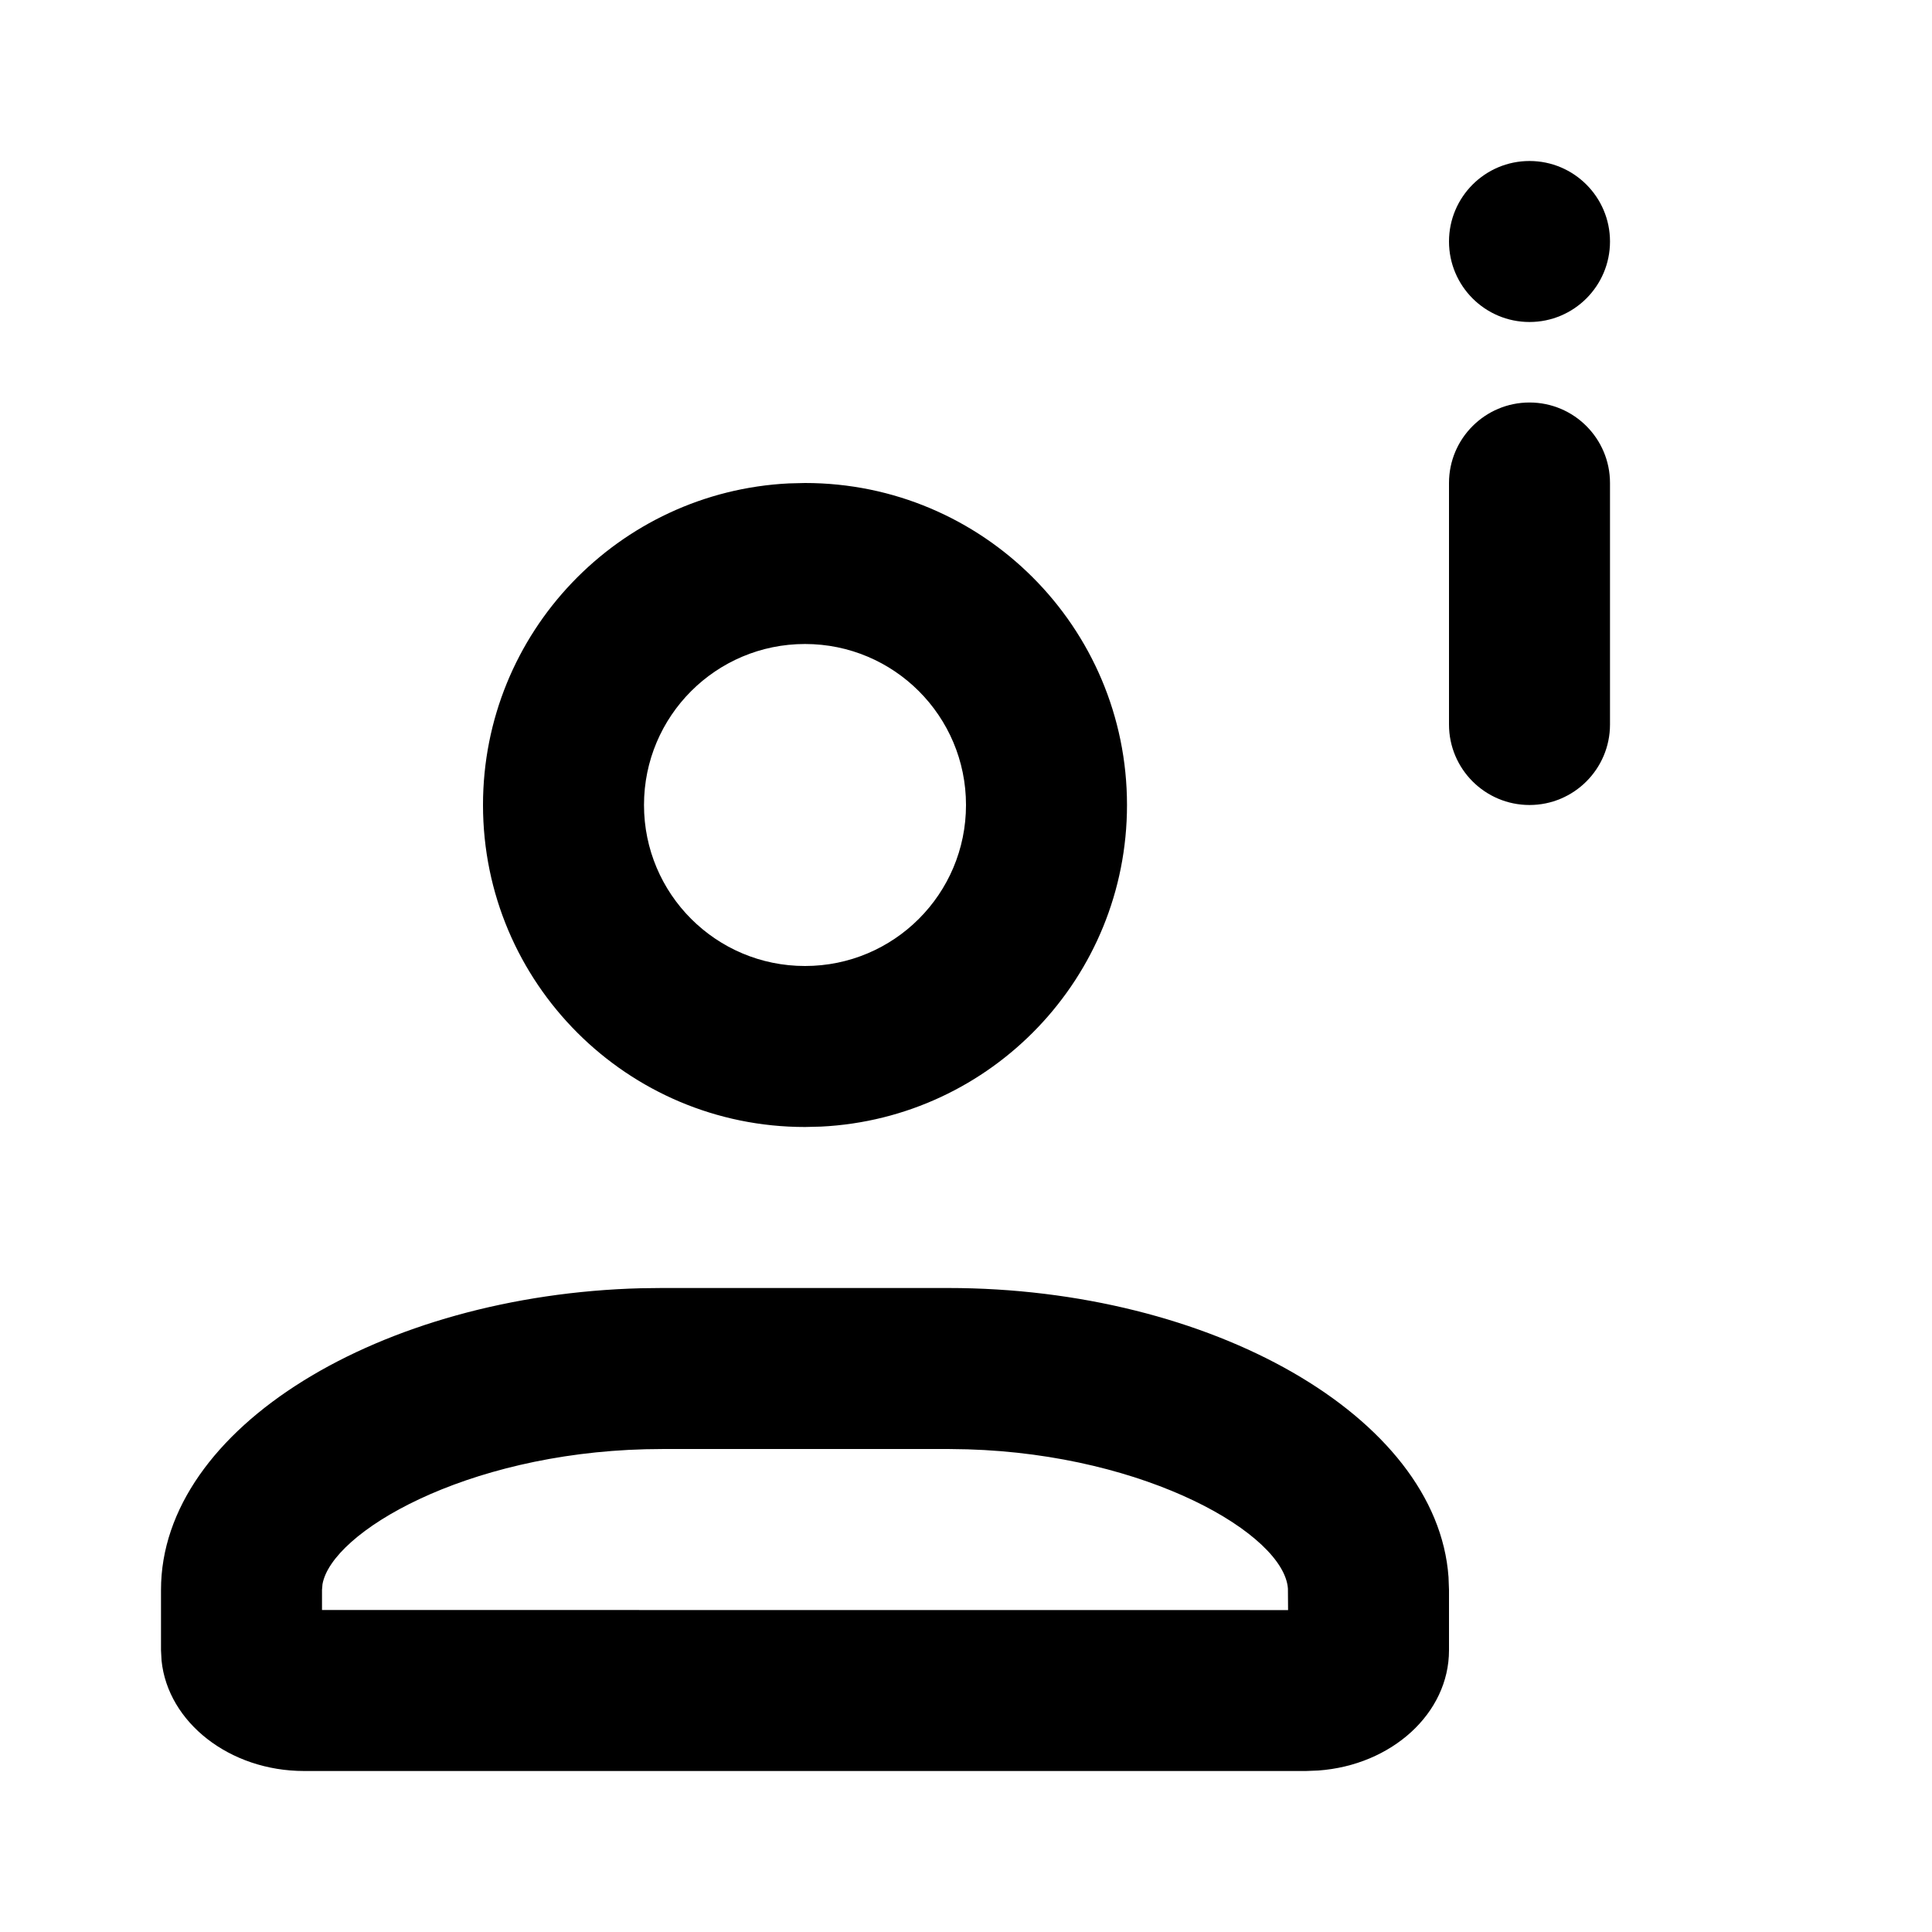 <svg xmlns="http://www.w3.org/2000/svg" width="24" height="24" viewBox="0 0 24 24">
  <path d="M19 4C19.552 4 20 3.552 20 3 20 2.448 19.552 2 19 2 18.448 2 18 2.448 18 3 18 3.552 18.448 4 19 4zM19 10C19.552 10 20 9.552 20 9L20 6C20 5.448 19.552 5 19 5 18.448 5 18 5.448 18 6L18 9C18 9.552 18.448 10 19 10zM11.778 16C15.036 16 17.852 17.594 17.994 19.591L18 19.75 18 20.5C18 21.285 17.286 21.929 16.376 21.994L16.222 22 3.778 22C2.851 22 2.085 21.394 2.007 20.629L2 20.5 2 19.75C2 17.732 4.733 16.086 7.966 16.003L8.222 16 11.778 16zM8.248 18L8.017 18.003C5.771 18.06 4.121 19.035 4.006 19.68L4 19.75 4 20 16.001 20.001 15.999 19.734C15.952 19.064 14.26 18.071 12.02 18.004L11.778 18 8.248 18zM10 6C12.209 6 14 7.791 14 10 14 12.142 12.316 13.891 10.2 13.995L10 14C7.791 14 6 12.209 6 10 6 7.858 7.684 6.109 9.8 6.005L10 6zM10 8C8.895 8 8 8.895 8 10 8 11.105 8.895 12 10 12 11.105 12 12 11.105 12 10 12 8.895 11.105 8 10 8z"/>
</svg>
